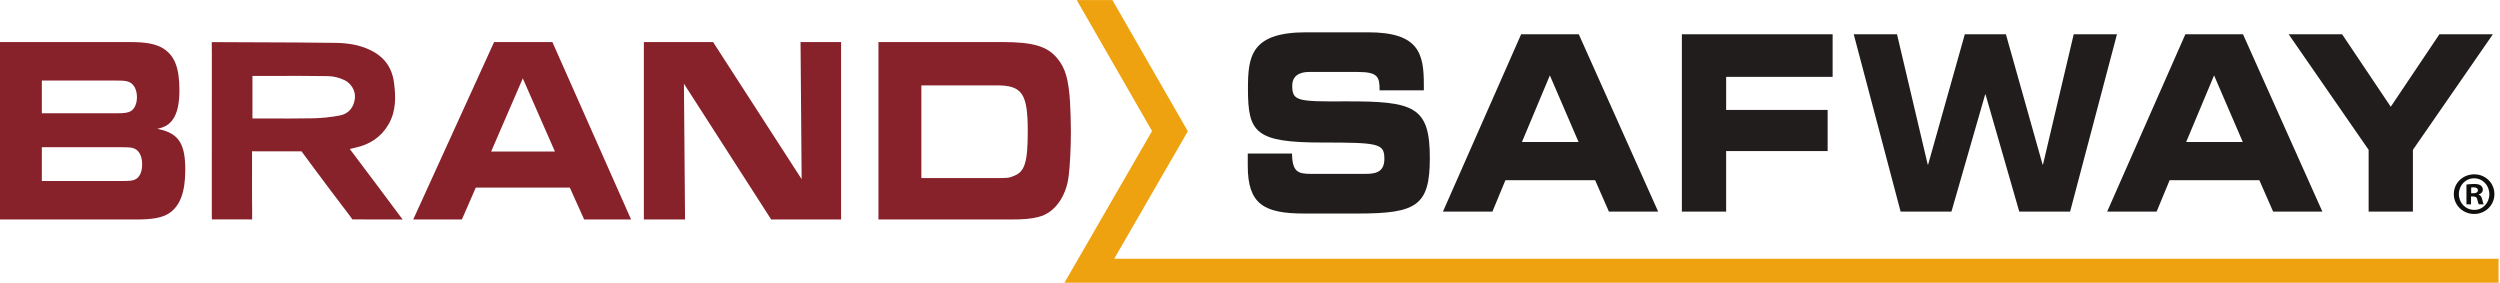 <?xml version="1.0" encoding="UTF-8" standalone="no"?>
<svg
   version="1.1"
   id="svg2"
   viewBox="0 0 968.32 109.76" sodipodi:docname="brandsafwaylogo.svg"
   xmlns:inkscape="http://www.inkscape.org/namespaces/inkscape"
   xmlns:sodipodi="http://sodipodi.sourceforge.net/DTD/sodipodi-0.dtd"
   xmlns="http://www.w3.org/2000/svg"
   xmlns:svg="http://www.w3.org/2000/svg">
   <defs
      id="defs6" />
   <sodipodi:namedview
      id="namedview4"
      pagecolor="#ffffff"
      bordercolor="#000000"
      borderopacity="0.25"
      inkscape:showpageshadow="2"
      inkscape:pageopacity="0.0"
      inkscape:pagecheckerboard="0"
      inkscape:deskcolor="#d1d1d1" />
   <g
      id="g8"
      inkscape:groupmode="layer"
      inkscape:label="ink_ext_XXXXXX"
      transform="matrix(1.333,0,0,-1.333,0,109.507)">
      <g
         id="g10"
         transform="scale(0.1)">
         <path
            d="m 3237.52,69.656 213.94,370.457 -219.2,381.188 H 3128.65 L 3347.49,440.707 3092.98,0 h 23.87 55.28 4087.89 v 69.656 h -4022.5"
            style="fill:#efa20f;fill-opacity:1;fill-rule:nonzero;stroke:none"
            id="path12" />
         <path
            d="m 391.859,299.578 c -8.414,-3.199 -13.406,-4.012 -39.746,-4.012 H 121.559 v 98.196 h 227.382 c 28.715,0 33.817,-0.813 41.629,-4.004 14.496,-6.504 22.457,-22.785 22.457,-45.879 0,-22.348 -7.711,-38.496 -21.168,-44.301 z m -270.3,287.863 H 335.09 c 23.996,0 31.039,-0.703 39.676,-3.988 14.742,-6.613 23.144,-22.762 23.144,-44.32 0,-18.035 -6.234,-32.707 -17.109,-40.254 -8.891,-5.078 -18.414,-6.52 -42.563,-6.52 H 121.559 Z m 342.41,-141.718 -6.879,1.601 6.879,1.625 c 39.14,9.199 57.375,44.278 57.375,110.399 0,64.871 -13.668,100.078 -47.168,121.511 -22.09,13.246 -49.074,18.418 -96.207,18.418 H 0 V 183.73 h 395.613 c 47.789,0 75.293,5.11 94.969,17.625 32.598,21.25 47.781,61.606 47.781,126.965 0,74.825 -18.777,104.45 -74.394,117.403"
            style="fill:#87212a;fill-opacity:1;fill-rule:nonzero;stroke:none"
            id="path14" />
         <path
            d="m 1427.07,381.121 0.99,2.309 91.06,210.386 1.51,-3.472 91.84,-209.223 z m 8.62,318.156 -234.96,-515.547 h 141.37 l 40.36,92.559 h 273.3 l 0.44,-0.969 41.18,-91.59 h 136.39 l -228.7,515.547 h -169.38"
            style="fill:#87212a;fill-opacity:1;fill-rule:nonzero;stroke:none"
            id="path16" />
         <path
            d="m 2329.33,300.867 -3.09,4.77 -254.23,393.64 H 1870.87 V 183.73 h 119.66 l -3.21,394.536 253.57,-394.536 h 203.03 v 515.547 h -117.76 l 3.17,-398.41"
            style="fill:#87212a;fill-opacity:1;fill-rule:nonzero;stroke:none"
            id="path18" />
         <path
            d="m 2946.18,310.438 c -15.37,-6.329 -18.21,-6.329 -52.91,-6.329 h -216.06 v 269.329 h 218.57 c 74.48,0 90.55,-23.637 90.55,-133.11 0,-90.074 -8.62,-117.992 -40.15,-129.89 z m 162.98,215.386 c -4.44,66.36 -13.73,98.114 -36.82,125.797 -28.52,35.188 -69.94,47.656 -158.27,47.656 H 2552.51 V 183.73 h 378.59 c 45.13,0 63.88,1.661 87.23,7.735 45.29,10.715 80.25,58.894 87.05,119.93 3.71,28.957 6.3,82.293 6.3,129.718 0,25.227 -1.27,60.727 -2.52,84.711"
            style="fill:#87212a;fill-opacity:1;fill-rule:nonzero;stroke:none"
            id="path20" />
         <path
            d="m 987.504,485.961 c -25.785,-4.883 -51.434,-7.617 -76.215,-8.156 -23.687,-0.516 -47.613,-0.664 -71.351,-0.664 -16.508,0 -32.926,0.082 -49.133,0.148 -15.2,0.059 -57.274,0.09 -57.274,0.09 V 600.84 h 1.645 c 19.414,0 38.754,0.043 58.027,0.094 52.5,0.14 106.781,0.257 159.938,-0.629 16.238,-0.278 32.964,-4.52 47.929,-11.657 18.45,-8.804 32.35,-30.175 30.23,-51.953 -2.69,-27.484 -18.65,-45.98 -43.796,-50.734 z m 28.796,-97.398 2.48,0.597 c 1.93,0.469 3.67,0.899 5.28,1.309 3.01,0.738 5.58,1.383 8.19,1.933 43.02,9.137 75.33,31.559 96.02,66.645 23.35,39.574 21.79,82.012 16.62,121.984 -5.94,46.063 -30.15,77.907 -74.01,97.324 -26.96,11.95 -57.7,18.008 -93.942,18.536 -81.719,1.179 -164.829,1.464 -245.2,1.73 -34.961,0.117 -69.922,0.246 -104.886,0.438 -3.407,0.035 -8.778,-0.051 -11.43,-0.082 -0.047,-2.649 -0.117,-7.938 -0.035,-11.122 0.199,-6.855 0.183,-13.8 0.176,-20.519 L 615.41,201.785 c 0,-6.89 0.188,-14.461 0.27,-17.691 l 116.843,-0.188 c 0.071,3.438 0.219,11.524 0.172,16.028 -0.422,39.968 -0.386,80.601 -0.347,119.91 0.011,14.773 0.035,29.57 0.019,44.344 l -0.008,9.699 0.008,8.015 143.77,-0.172 c 0,0 57.078,-77.453 80.511,-108.292 19.579,-25.762 39.168,-51.543 58.612,-77.403 2.74,-3.652 7.3,-9.98 8.81,-12.058 l 145.83,-0.286 c -16.47,22.079 -130.32,174.778 -152.04,202.864 l -1.56,2.008"
            style="fill:#87212a;fill-opacity:1;fill-rule:nonzero;stroke:none"
            id="path22" />
         <path
            d="m 3625.59,375.371 h 128.66 c 0.6,-54.734 18.52,-59.043 55.62,-59.043 h 157.6 c 27.27,0 55.06,3.535 55.06,43.43 0,44.82 -15.04,47.613 -180.8,47.613 -193.51,0 -215.56,28.481 -215.56,155.203 0,93.223 7,165.082 169.19,165.082 h 179.68 c 148.31,0 162.22,-61.914 162.22,-152.336 v -16.375 h -128.61 c 0,37.774 -3.52,53.465 -62.61,53.465 h -142.55 c -28.94,0 -48.64,-12.191 -48.64,-39.855 0,-44.899 15.58,-46.317 153.52,-45.559 199.92,0.66 246.29,-14.226 246.29,-164.398 0,-138.743 -38.25,-161.543 -209.2,-161.543 h -155.89 c -117.05,0 -163.98,27.082 -163.98,138.75 v 35.566"
            style="fill:#211d1d;fill-opacity:1;fill-rule:nonzero;stroke:none"
            id="path24" />
         <path
            d="m 4422.28,408.84 h 164.58 l -83.45,193.582 z m -2.34,313.09 h 167.52 l 230.59,-515.2 h -143.11 l -39.99,91.083 h -260.73 l -37.68,-91.083 h -143.75 l 227.15,515.2"
            style="fill:#211d1d;fill-opacity:1;fill-rule:nonzero;stroke:none"
            id="path26" />
         <path
            d="m 4886.98,721.93 h 438.05 V 598.141 h -309.39 v -96.09 h 294.9 V 382.52 h -294.9 V 206.73 h -128.66 v 515.2"
            style="fill:#211d1d;fill-opacity:1;fill-rule:nonzero;stroke:none"
            id="path28" />
         <path
            d="m 5386.37,721.93 h 125.76 l 89.22,-378.551 h 1.18 l 106.59,378.551 h 119.38 l 106.64,-378.551 h 1.14 l 89.28,378.551 h 125.69 L 6015.1,206.73 h -147.78 l -97.93,340.2 h -1.17 l -97.91,-340.2 h -147.75 l -136.19,515.2"
            style="fill:#211d1d;fill-opacity:1;fill-rule:nonzero;stroke:none"
            id="path30" />
         <path
            d="m 6352.31,408.84 h 164.56 l -83.45,193.582 z m -2.32,313.09 h 167.46 l 230.61,-515.2 h -143.08 l -40,91.083 h -260.74 l -37.68,-91.083 h -143.77 l 227.2,515.2"
            style="fill:#211d1d;fill-opacity:1;fill-rule:nonzero;stroke:none"
            id="path32" />
         <path
            d="M 6882.5,386.105 6650.12,721.93 h 155.3 l 141.37,-210.602 141.39,210.602 h 155.34 L 7011.15,386.105 V 206.73 H 6882.5 v 179.375"
            style="fill:#211d1d;fill-opacity:1;fill-rule:nonzero;stroke:none"
            id="path34" />
         <path
            d="m 7180.39,260.02 h 6.29 c 7.36,0 13.31,2.453 13.31,8.398 0,5.254 -3.85,8.75 -12.25,8.75 -3.51,0 -5.96,-0.344 -7.35,-0.691 z m -0.36,-32.207 h -13.3 v 57.414 c 5.26,0.703 12.61,1.746 22.05,1.746 10.85,0 15.76,-1.746 19.61,-4.551 3.5,-2.449 5.95,-6.652 5.95,-12.246 0,-7 -5.25,-11.555 -11.9,-13.653 v -0.703 c 5.6,-1.75 8.4,-6.3 10.15,-14.004 1.75,-8.75 3.15,-11.894 4.2,-14.003 h -14 c -1.75,2.109 -2.8,7 -4.55,14.003 -1.05,5.957 -4.55,8.75 -11.91,8.75 h -6.3 z m -35.35,29.753 c 0,-25.546 19.25,-45.847 44.81,-45.847 24.85,-0.352 43.76,20.301 43.76,45.5 0,25.554 -18.91,46.211 -44.47,46.211 -24.85,0 -44.1,-20.657 -44.1,-45.864 z m 103.26,0 c 0,-32.195 -25.9,-57.753 -58.8,-57.753 -32.9,0 -59.15,25.558 -59.15,57.753 0,32.207 26.25,57.414 59.5,57.414 32.55,0 58.45,-25.207 58.45,-57.414"
            style="fill:#100f0d;fill-opacity:1;fill-rule:nonzero;stroke:none"
            id="path36" />
      </g>
   </g>
</svg>